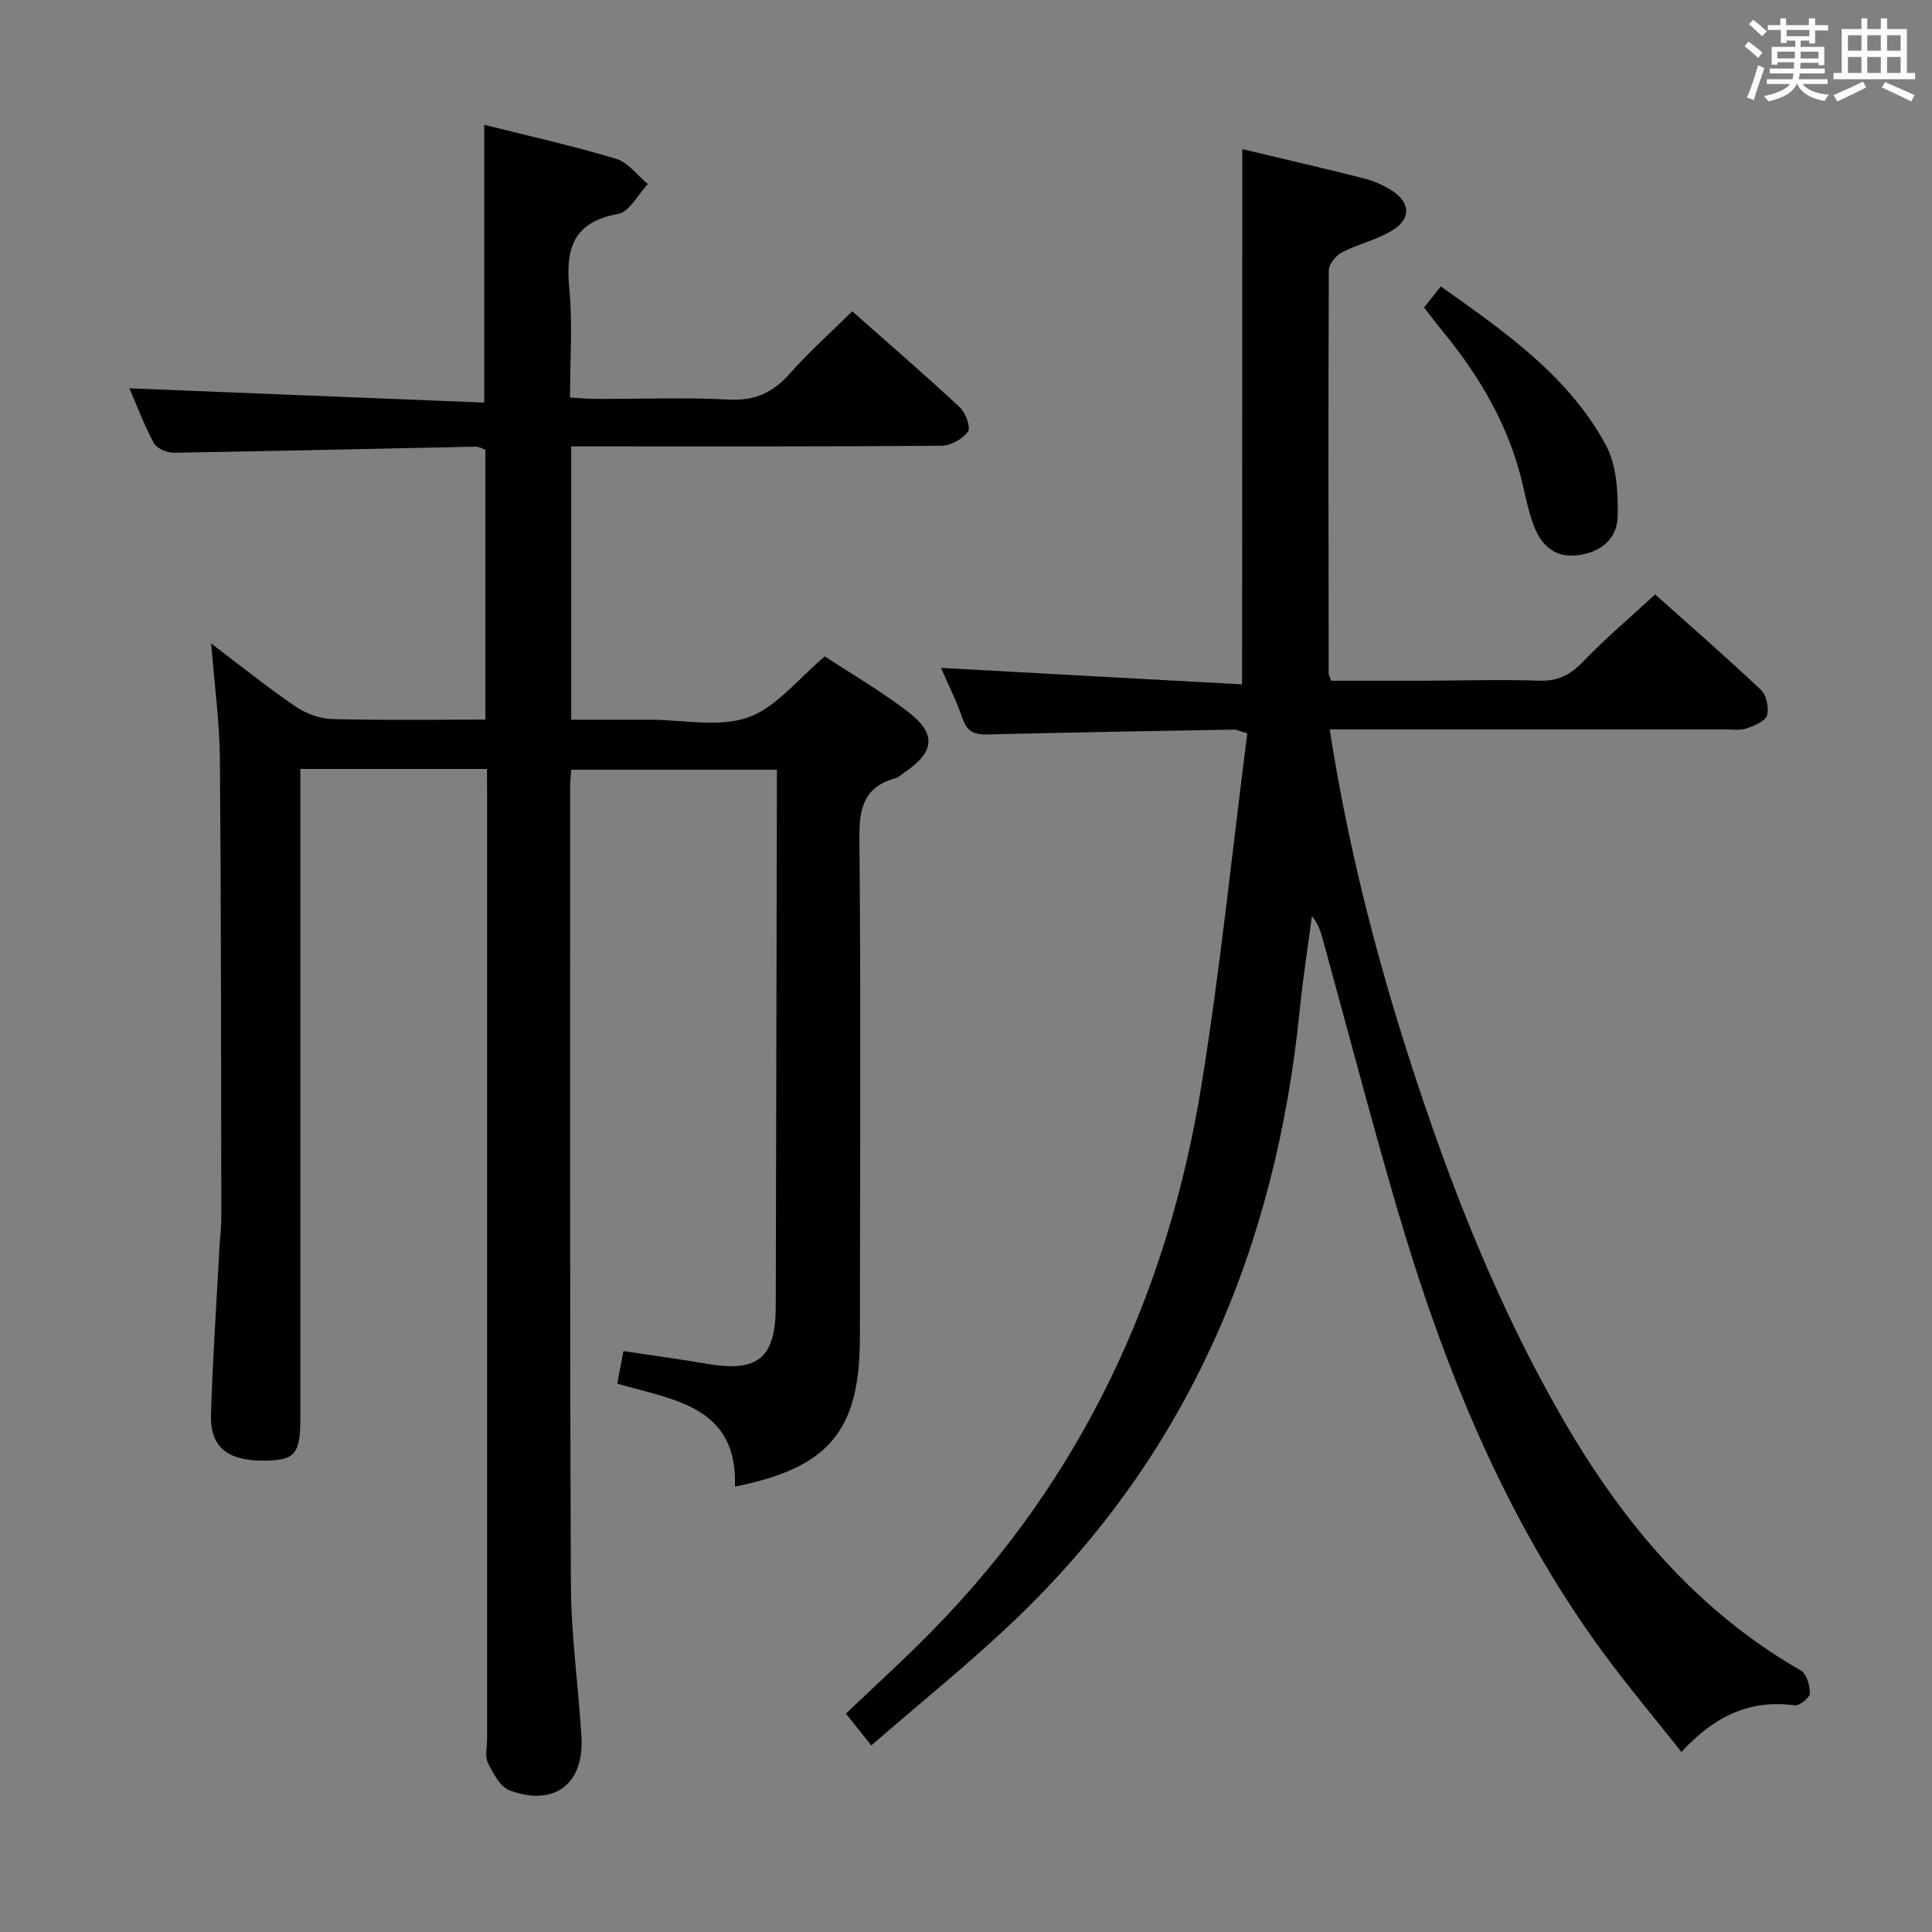 <svg enable-background="new 0 0 400 400" viewBox="0 0 400 400" xmlns="http://www.w3.org/2000/svg"><rect x="0" y="0" width="400" height="400" fill="#808080" stroke="none"/><path d="m361.2 9.6.8-1c.9.7 1.9 1.4 2.9 2.3l-.9 1.1c-1-1-2-1.8-2.8-2.4zm.5 10.6c.9-2.1 1.6-4.3 2.3-6.7.4.2.8.4 1.3.6-.7 2.1-1.5 4.3-2.2 6.6zm.4-15.2.9-.9c1 .8 2 1.6 2.8 2.4l-1 1c-.9-.9-1.8-1.7-2.7-2.5zm12.5-1.2h1.2v1.4h2.7v1.1h-2.7v2.7h-1.2v-.6h-1.8v1.3h4.9v3.8h-1.2v-.5h-3.7c0 .4-.1.9-.1 1.2h5.1v1h-5.2c0 .5-.1.9-.2 1.2h6v1h-5.2c1.1 1.3 2.9 2 5.5 2.2-.4.4-.7.8-.9 1.3-2.9-.5-4.8-1.6-5.7-3.5h-.1c-.8 1.7-2.7 2.9-5.9 3.6-.2-.4-.6-.8-.9-1.1 2.8-.6 4.6-1.4 5.4-2.5h-4.8v-1h5.3c.1-.3.2-.7.2-1.2h-4.9v-1h5c0-.4 0-.8.1-1.3h-3.5v.5h-1.2v-3.7h4.9v-1.3h-1.8v.5h-1.2v-2.7h-2.7v-1h2.6v-1.4h1.2v1.4h4.7v-1.4zm-6.6 8.3h3.6c0-.4 0-.9 0-1.4h-3.6zm1.9-4.6h4.7v-1.3h-4.7zm6.6 3.2h-3.7v1.4h3.7z" fill="#fbfafc"/><path d="m385.3 3.8h1.3v2.2h2.8v-2.2h1.3v2.2h4.1v9.1h1.7v1.3h-16.9v-1.3h1.7v-9.1h4.1v-2.2zm.4 13.1.7 1.2c-1.8.9-3.8 1.9-6 2.9-.2-.4-.5-.8-.8-1.3 2.3-1 4.3-1.9 6.1-2.8zm-3.1-6.4h2.8v-3.2h-2.8zm0 4.6h2.8v-3.3h-2.8zm4-4.6h2.8v-3.2h-2.8zm0 4.6h2.8v-3.3h-2.8zm3.7 1.9c2.1.9 4.1 1.8 6.1 2.7l-.7 1.3c-2.2-1.1-4.2-2-6.1-2.9zm3.2-9.7h-2.8v3.2h2.8v-3.1zm-2.8 7.8h2.8v-3.3h-2.8z" fill="#fbfafc"/><g fill="#010000"><path d="m100.83 159.2c-13.18 0-25.5 0-38.65 0v5.87 128.47c0 7.49-1.07 8.78-7.3 8.87-7.67.11-11.4-2.75-11.2-9.43.35-11.63 1.15-23.24 1.77-34.86.11-1.99.37-3.99.37-5.98-.05-31.66-.03-63.31-.29-94.97-.06-7.59-1.11-15.18-1.8-23.94 6.3 4.77 11.68 9.12 17.38 13 2.16 1.47 5.03 2.57 7.61 2.64 10.47.29 20.95.12 31.77.12 0-18.76 0-37.17 0-55.89-.58-.18-1.33-.64-2.07-.62-20.79.42-41.58.92-62.37 1.25-1.43.02-3.59-.86-4.19-1.98-2.1-3.91-3.66-8.11-5.06-11.35 24.47.98 48.94 1.96 73.46 2.95 0-19.91 0-38.46 0-57.51 9.04 2.27 18.24 4.32 27.25 7.02 2.51.75 4.43 3.44 6.62 5.24-2.03 2.15-3.81 5.77-6.15 6.19-9.34 1.67-10.92 7.21-10.11 15.48.7 7.25.15 14.63.15 22.54 1.96.1 3.7.27 5.44.28 9.16.03 18.35-.34 27.49.14 5.37.28 9.09-1.46 12.55-5.36 3.94-4.46 8.41-8.44 12.95-12.92 7.47 6.62 15.01 13.12 22.28 19.89 1.2 1.12 2.3 4.19 1.67 5.04-1.14 1.54-3.61 2.9-5.54 2.91-23.49.19-46.99.13-70.48.13-1.96 0-3.93 0-6.12 0v56.59h16.27c6.83 0 14.24 1.64 20.33-.47 5.84-2.03 10.31-7.97 15.93-12.64 5.32 3.51 11.5 7.11 17.14 11.42 6 4.59 5.62 8.29-.55 12.52-.69.47-1.34 1.1-2.11 1.32-6.4 1.82-7.4 6.13-7.34 12.35.32 34.49.12 68.98.1 103.47-.01 19.21-6.4 26.93-25.87 30.8.57-16.63-12.62-17.92-24.37-21.31.41-2.17.8-4.22 1.29-6.74 5.95.9 11.64 1.66 17.3 2.63 10.55 1.81 14.2-1.16 14.23-11.88.09-35.16.16-70.31.24-105.47 0-1.79 0-3.59 0-5.65-14.44 0-28.34 0-42.58 0-.09 1.23-.23 2.35-.23 3.47.01 55.15-.08 110.31.16 165.46.05 10.45 1.57 20.88 2.18 31.34.57 9.74-5.63 14.47-14.85 11.06-1.98-.73-3.45-3.57-4.53-5.75-.66-1.34-.15-3.27-.15-4.94 0-64.82 0-129.64 0-194.45-.02-1.97-.02-3.93-.02-6.35z"/><path d="m257.2 30.87c8.25 1.97 16.64 3.9 24.99 6.02 2.07.52 4.14 1.39 5.93 2.53 3.88 2.46 4.09 5.85.18 8.26-3.19 1.97-7.06 2.8-10.42 4.54-1.27.66-2.75 2.45-2.76 3.74-.13 27.82-.07 55.65-.03 83.48 0 .3.2.6.53 1.5 6.06 0 12.33.01 18.6 0 8.16-.02 16.34-.28 24.49-.01 3.87.13 6.43-1.22 9.06-3.95 4.59-4.78 9.67-9.08 14.91-13.91 6.87 6.14 14.51 12.78 21.87 19.73 1.16 1.1 1.76 3.77 1.29 5.31-.38 1.25-2.66 2.17-4.27 2.71-1.36.46-2.97.18-4.46.19-25.33.01-50.66 0-75.98 0-1.81 0-3.63 0-5.83 0 3.69 23.73 9.47 46.48 16.71 68.88 8.29 25.65 18.1 50.63 31.64 74.04 12.28 21.22 27.57 39.51 49.18 51.92 1.21.69 1.91 3.13 1.89 4.75-.01.88-2.16 2.6-3.14 2.47-9.28-1.25-16.62 2.21-23.45 9.66-5.62-7.1-11.23-13.77-16.37-20.78-20.49-28-33.16-59.67-42.78-92.69-5.29-18.15-10.06-36.45-15.08-54.67-.46-1.66-.95-3.31-2.28-4.92-.85 6.5-1.88 12.98-2.53 19.49-4.92 49.02-23 91.93-59.05 126.32-9.35 8.92-19.47 17.05-29.64 25.89-1.9-2.38-3.21-4.02-5.26-6.58 6-5.74 12.13-11.29 17.91-17.19 30.99-31.57 48.76-69.82 55.73-113.1 3.88-24.08 6.35-48.38 9.46-72.66-1.58-.46-2.17-.79-2.76-.78-16.97.29-33.94.57-50.91 1-2.68.07-4.29-.44-5.26-3.23-1.33-3.85-3.18-7.53-4.49-10.55 20.73 1.13 41.36 2.26 62.34 3.41.04-37.59.04-73.82.04-110.82z"/><path d="m294.84 63.65c1.11-1.39 2.13-2.67 3.47-4.35 13.15 9.35 26.36 18.43 34.15 32.82 2.26 4.18 2.56 9.83 2.47 14.78-.09 4.83-3.78 7.63-8.63 8.09-4.72.45-7.4-2.41-8.87-6.48-.9-2.48-1.47-5.09-2.05-7.67-2.74-12.28-8.89-22.78-16.79-32.38-1.26-1.52-2.44-3.12-3.75-4.81z"/></g></svg>
